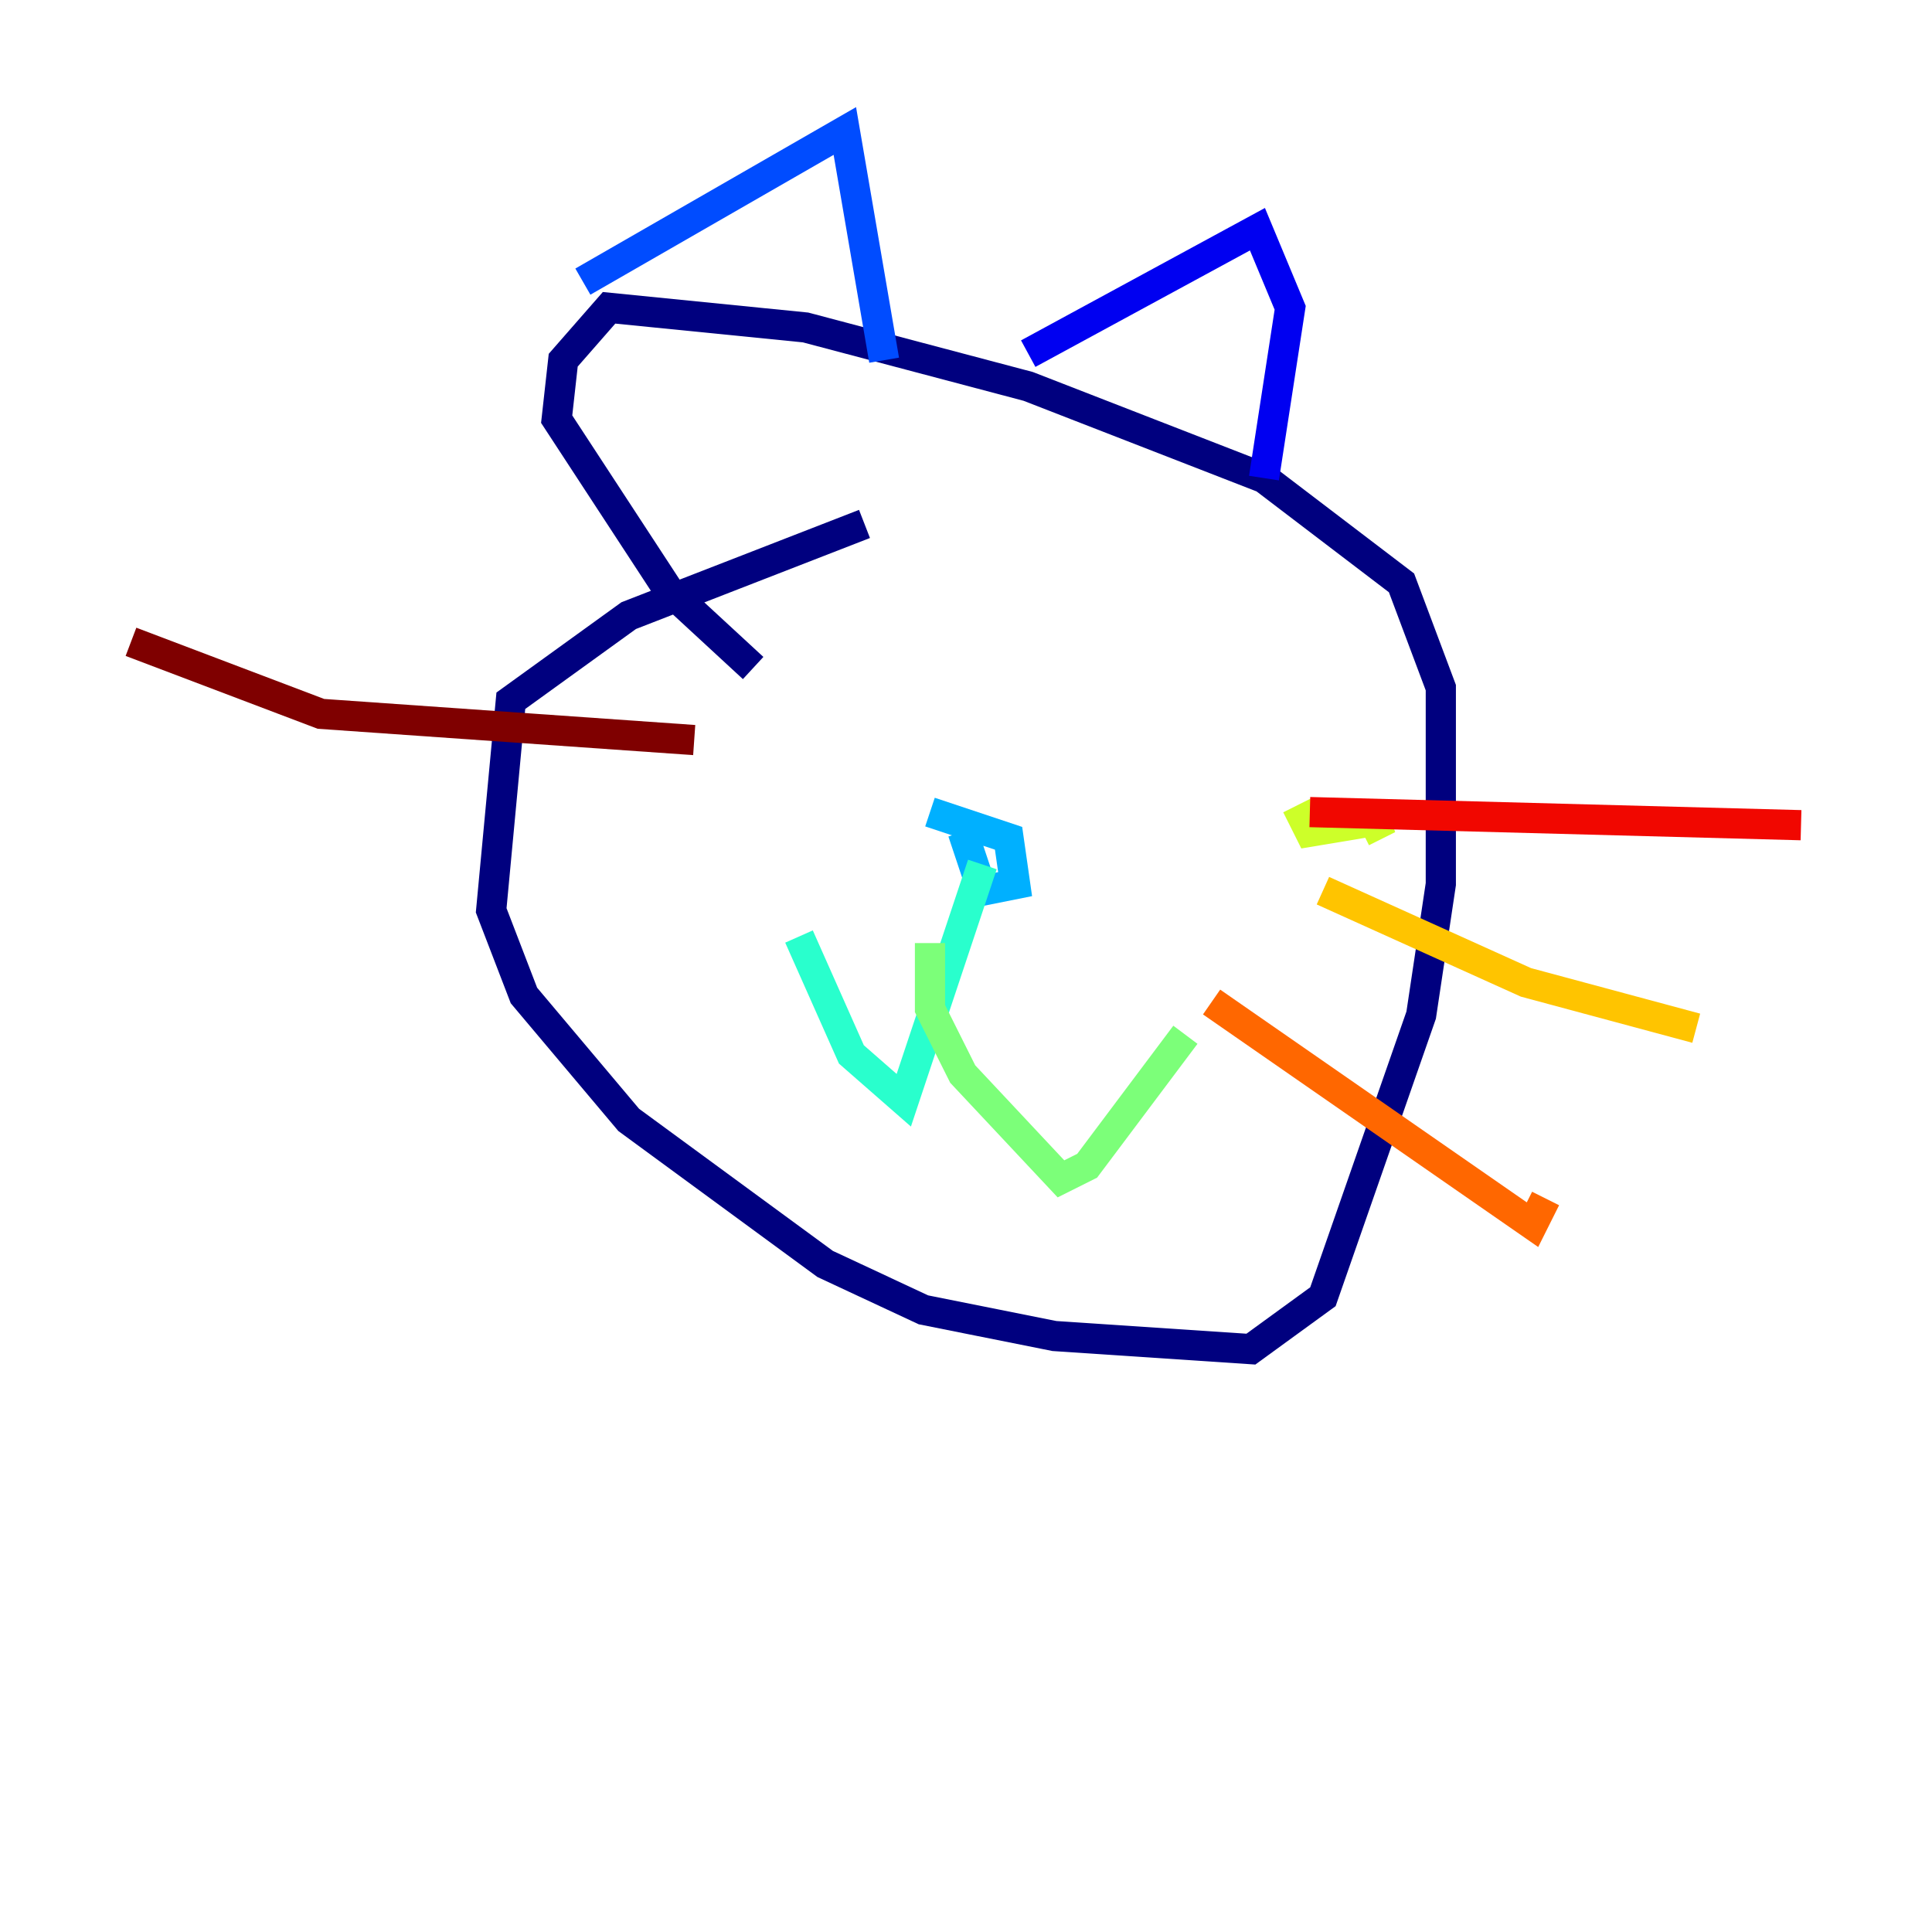 <?xml version="1.0" encoding="utf-8" ?>
<svg baseProfile="tiny" height="128" version="1.2" viewBox="0,0,128,128" width="128" xmlns="http://www.w3.org/2000/svg" xmlns:ev="http://www.w3.org/2001/xml-events" xmlns:xlink="http://www.w3.org/1999/xlink"><defs /><polyline fill="none" points="57.275,34.712 41.654,40.786 33.844,46.427 32.542,60.312 34.712,65.953 41.654,74.197 54.671,83.742 61.18,86.78 69.858,88.515 82.875,89.383 87.647,85.912 94.156,67.254 95.458,58.576 95.458,45.559 92.854,38.617 83.742,31.675 68.122,25.6 53.37,21.695 40.352,20.393 37.315,23.864 36.881,27.77 44.258,39.051 49.898,44.258" stroke="#00007f" stroke-width="2" /><polyline fill="none" points="68.122,23.43 83.308,15.186 85.478,20.393 83.742,31.675" stroke="#0000f1" stroke-width="2" /><polyline fill="none" points="38.617,18.658 55.973,8.678 58.576,23.864" stroke="#004cff" stroke-width="2" /><polyline fill="none" points="63.783,55.105 65.085,59.01 67.254,58.576 66.82,55.539 61.614,53.803" stroke="#00b0ff" stroke-width="2" /><polyline fill="none" points="65.085,57.275 59.878,72.895 56.407,69.858 52.936,62.047" stroke="#29ffcd" stroke-width="2" /><polyline fill="none" points="61.614,62.481 61.614,66.82 63.783,71.159 70.291,78.102 72.027,77.234 78.536,68.556" stroke="#7cff79" stroke-width="2" /><polyline fill="none" points="85.912,53.37 86.78,55.105 91.986,54.237 90.251,55.105" stroke="#cdff29" stroke-width="2" /><polyline fill="none" points="87.647,59.01 101.098,65.085 112.38,68.122" stroke="#ffc400" stroke-width="2" /><polyline fill="none" points="80.271,66.386 101.532,81.139 102.4,79.403" stroke="#ff6700" stroke-width="2" /><polyline fill="none" points="86.78,53.803 119.322,54.671" stroke="#f10700" stroke-width="2" /><polyline fill="none" points="45.993,49.031 21.261,47.295 8.678,42.522" stroke="#7f0000" stroke-width="2" /></svg>